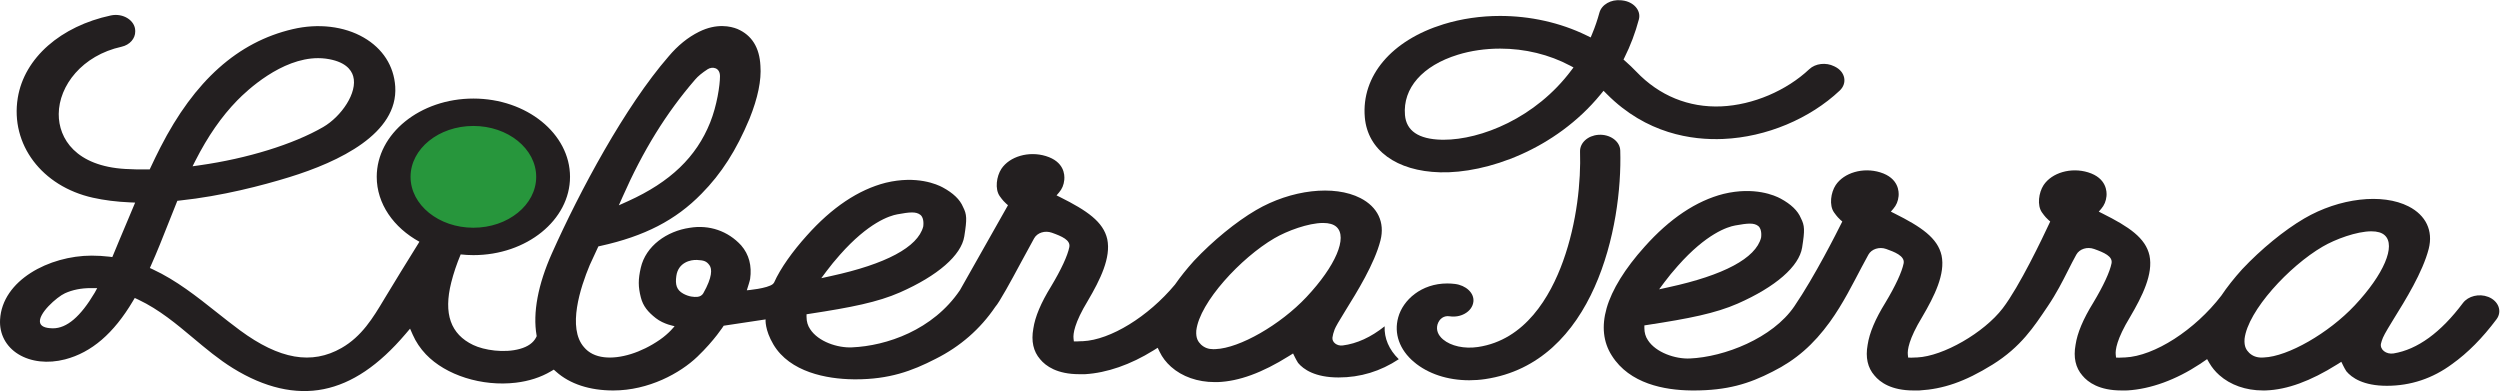 <?xml version="1.0" encoding="UTF-8" standalone="no"?>
<svg
   xmlns:dc="http://purl.org/dc/elements/1.1/"
   xmlns:cc="http://creativecommons.org/ns#"
   xmlns:rdf="http://www.w3.org/1999/02/22-rdf-syntax-ns#"
   xmlns:svg="http://www.w3.org/2000/svg"
   xmlns="http://www.w3.org/2000/svg"
   xmlns:sodipodi="http://sodipodi.sourceforge.net/DTD/sodipodi-0.dtd"
   xmlns:inkscape="http://www.inkscape.org/namespaces/inkscape"
   version="1.1"
   id="svg2"
   xml:space="preserve"
   width="257"
   height="40.2"
   viewBox="0 0 257 40.2"
   sodipodi:docname="logo libera terra.eps"><defs
     id="defs6" /><sodipodi:namedview
     pagecolor="#ffffff"
     bordercolor="#666666"
     borderopacity="1"
     objecttolerance="10"
     gridtolerance="10"
     guidetolerance="10"
     inkscape:pageopacity="0"
     inkscape:pageshadow="2"
     inkscape:window-width="640"
     inkscape:window-height="480"
     id="namedview4" /><g
     id="g10"
     inkscape:groupmode="layer"
     inkscape:label="ink_ext_XXXXXX"
     transform="matrix(1.333,0,0,-1.333,0,40.2)"><g
       id="g12"
       transform="scale(0.1)"><path
         d="m 416.695,165.613 c 0,-24.234 -22.855,-43.883 -51.047,-43.883 -28.191,0 -51.046,19.649 -51.046,43.883 0,24.242 22.855,43.891 51.046,43.891 28.192,0 51.047,-19.649 51.047,-43.891"
         style="fill:#27963c;fill-opacity:1;fill-rule:nonzero;stroke:none"
         id="path14" /><path
         d="m 1745.89,25.898 c -0.58,-0.059 -1.14,-0.078 -1.69,-0.078 -3.87,0 -6.97,1.152 -9.59,3.574 -2.12,2.148 -4.05,4.668 -3.63,10.742 v 0.098 c 2.56,21.797 34.47,56.133 60.2,71.133 9.77,5.723 26.28,11.817 37.61,11.817 4.6,0 8.06,-1.016 10.27,-3.028 8.83,-7.968 -0.68,-30.234 -23.12,-54.121 -20.13,-21.426 -51.56,-39.434 -70.05,-40.137 M 1283.5,83.828 c 3.17,4.238 6.58,8.399 10.41,12.695 22.03,24.903 38.28,30.098 44.24,31.172 9.98,1.817 14.49,2.09 17.7,-0.351 3.39,-2.578 2.27,-9.102 2.26,-9.16 -4.16,-15.762 -28.75,-28.868 -71.14,-38.086 l -7.46,-1.641 z m 635.37,-11.191 c -7.02,2.734 -15.43,0.645 -19.48,-4.746 -17.1,-22.793 -35.06,-35.84 -53.49,-38.887 -2.72,-0.43 -5.48,0.234 -7.42,1.777 -1.9,1.504 -2.76,3.691 -2.28,5.82 0.3,1.348 0.81,2.871 1.5,4.551 1.17,2.871 6.11,10.918 8.18,14.258 8.97,14.453 22.55,36.289 27.15,54.356 3.49,13.886 -2.15,25.761 -15.51,32.617 -20.27,10.375 -53.39,6.543 -80.53,-9.317 -15.36,-8.984 -33.24,-23.613 -47.82,-39.101 -6.34,-7.031 -11.77,-13.906 -16.1,-20.391 -20.48,-26.621 -51.64,-46.602 -74.18,-47.656 l -1.37,-0.039 c -1.15,-0.098 -2.15,-0.137 -2.81,-0.117 l -2.82,0.02 -0.25,2.266 c -0.37,3.457 0.57,11.797 11.06,29.062 9.53,16.23 17.96,33.223 14.95,47.5 -3.05,13.438 -15.62,22.032 -36.3,32.344 l -2.8,1.406 1.88,2.168 c 2.39,2.793 3.69,5.899 4.08,9.77 0.32,3.195 0.26,13.945 -14.22,18.379 -13.16,4.023 -27.89,-0.223 -34.3,-9.871 -3.73,-5.715 -5.13,-15.543 -1.26,-21.032 2.24,-3.203 3.98,-4.941 5.05,-5.859 l 1.34,-1.133 -0.69,-1.484 C 1575.26,118.203 1557.39,80.664 1544.49,63.828 1530,44.922 1498.55,26.855 1478.54,25.918 l -1.36,-0.039 c -1.16,-0.098 -2.18,-0.117 -2.8,-0.117 l -2.82,0.02 -0.25,2.266 c -0.37,3.457 0.57,11.797 11.05,29.062 9.53,16.23 17.97,33.223 14.95,47.5 -3.04,13.418 -15.62,22.032 -36.29,32.344 l -2.81,1.406 1.89,2.188 c 2.38,2.773 3.69,5.879 4.08,9.75 0.32,3.195 0.25,13.945 -14.23,18.379 -13.15,4.023 -27.88,-0.223 -34.29,-9.871 -3.75,-5.715 -5.15,-15.543 -1.27,-21.032 2.23,-3.164 3.95,-4.921 5.01,-5.839 l 1.37,-1.153 -0.74,-1.504 c -3.28,-6.601 -20.46,-40.761 -36.28,-63.984 -16.76,-24.57 -54,-39.043 -80.53,-40.176 -11.2,-0.527 -26.26,4.59 -32.37,14.121 -1.77,2.578 -2.72,5.801 -2.72,9.297 v 2.09 l 2.52,0.391 c 31.85,4.863 52.36,8.926 69.49,16.445 29.23,12.891 47.32,28.633 49.65,43.223 2.14,13.496 1.99,16.875 -0.96,22.675 -2.37,5.723 -7.62,10.762 -15.72,15.118 -4.24,2.289 -19.96,9.32 -43.85,3.589 -21.1,-5.347 -41.63,-19.078 -61.02,-40.836 -15.06,-16.738 -25.15,-33.105 -29.22,-47.324 -3.95,-13.926 -2.61,-26.211 3.99,-36.543 13.71,-21.816 40.77,-26.66 61.07,-26.895 l 1.99,-0.02 c 25.84,0 42.6,5.078 60.98,14.551 17.96,8.984 31.5,20.84 44.19,38.379 10.09,13.965 17.82,29.629 24.46,42.168 l 0.35,0.644 c 1.91,3.594 3.56,6.68 4.87,9.024 2.42,4.336 8.42,6.25 13.69,4.355 5.82,-2.09 14.64,-5.234 13.46,-11.113 -1.32,-6.641 -6.31,-17.383 -14.03,-30.234 -7.89,-12.754 -12.36,-23.398 -13.73,-32.578 -1.77,-9.688 0,-17.637 5.26,-23.652 4.35,-5.293 13.06,-11.543 30.13,-11.543 l 4.65,0.02 c 18.15,1.094 34.73,6.543 56.28,19.922 22.05,13.711 32.14,29.551 42.19,44.414 l 0.4,0.586 c 6.72,9.941 11.42,19.258 15.58,27.48 2.28,4.512 4.3,8.496 6.45,12.344 2.46,4.394 8.38,6.25 13.69,4.355 7.72,-2.754 14.55,-5.683 13.46,-11.113 -1.32,-6.641 -6.31,-17.383 -14.02,-30.234 -7.89,-12.774 -12.37,-23.418 -13.72,-32.578 -1.77,-9.688 -0.01,-17.637 5.25,-23.672 4.34,-5.273 13.05,-11.523 30.13,-11.523 l 4.64,0.02 c 17.95,1.094 37.37,8.145 55.94,20.391 0.49,0.312 0.93,0.625 1.37,0.938 l 4.12,2.812 1.71,-2.969 c 1.98,-3.418 4.56,-6.582 7.68,-9.355 8.56,-7.637 20.51,-11.836 33.64,-11.836 l 2.34,0.02 c 16.31,0.586 34.31,7.129 54.87,20.02 l 3.26,2.051 1.53,-3.106 c 0.63,-1.309 1.41,-2.695 2.35,-4.18 4.12,-4.981 13.07,-11.211 31.23,-11.211 18.36,0 35.32,5.645 50.39,16.816 12.06,8.613 23.32,19.98 34.2,34.512 4.58,6.133 1.53,14.16 -6.44,17.266"
         style="fill:#231f20;fill-opacity:1;fill-rule:nonzero;stroke:none"
         id="path16" /><path
         d="m 1249.53,185.484 c -0.21,7.227 -7.99,12.754 -16.87,12.118 -8.21,-0.586 -14.36,-6.258 -14.14,-12.93 0.72,-22.578 -2.28,-54.555 -13.13,-84.613 -9.8,-27.168 -29.15,-60.703 -65.64,-66.094 -10.47,-1.543 -20.77,0.703 -26.9,5.859 -3.94,3.34 -5.41,7.324 -4.26,11.504 1.41,4.57 5.06,7.012 9.34,6.328 4.03,-0.606 8.16,0.059 11.58,1.953 3.87,2.109 6.31,5.449 6.76,9.258 0.8,6.816 -5.86,12.715 -14.21,13.73 -2.03,0.254 -4.01,0.371 -5.95,0.371 -19.94,0 -34.09,-12.656 -37.81,-26.133 -3.46,-12.441 0.98,-25 12.17,-34.434 10.77,-9.082 25.92,-14.082 42.64,-14.082 4.05,0 8.16,0.293 12.22,0.898 84.32,12.48 106.02,117.969 104.2,176.265"
         style="fill:#231f20;fill-opacity:1;fill-rule:nonzero;stroke:none"
         id="path18" /><path
         d="m 1124.29,259.371 c 10,3.094 21.26,4.715 32.57,4.715 19.19,0 37.91,-4.559 54.1,-13.184 l 2.5,-1.336 -1.56,-2.07 c -27.68,-37.109 -70.02,-53.691 -98.52,-53.691 -0.61,0 -1.21,0 -1.82,0.019 -17.6,0.457 -27.03,6.864 -28.06,19.024 -1.76,20.722 13.49,38.113 40.79,46.523 m -13.74,-90.683 c 35.91,-0.969 88.87,17.48 123.75,60.019 l 2.34,2.859 2.68,-2.675 c 30.3,-30.438 65.45,-35.547 89.63,-34.481 33.33,1.426 66.81,15.633 89.84,37.324 6.03,5.692 4.3,14.442 -3.59,18.379 l -0.76,0.371 c -6.22,3.106 -14.37,2.227 -19.13,-2.257 -17.54,-16.504 -43.31,-27.637 -67.99,-28.7 -25.02,-1.035 -47.73,8.262 -65.35,26.719 -2.74,2.859 -5.64,5.633 -8.61,8.231 l -1.33,1.183 0.73,1.473 c 4.68,9.347 8.39,19.23 11.14,29.531 1.83,6.926 -4.14,13.645 -12.82,14.59 l -0.9,0.098 c -7.8,0.839 -15.02,-3.329 -16.72,-9.551 -1.51,-5.528 -3.34,-10.918 -5.51,-16.133 l -1.23,-2.969 -3.3,1.614 c -20.35,9.91 -43.56,14.968 -66.58,14.968 -14.89,0 -29.67,-2.109 -43.6,-6.394 -40.15,-12.375 -63.43,-39.875 -60.72,-71.758 2.15,-25.305 24.38,-41.563 58.03,-42.441"
         style="fill:#231f20;fill-opacity:1;fill-rule:nonzero;stroke:none"
         id="path20" /><path
         d="m 937.484,32.344 c -0.586,-0.039 -1.156,-0.059 -1.703,-0.059 -3.906,0 -6.937,1.133 -9.582,3.574 -2.105,2.129 -4.051,4.629 -3.636,10.723 l 0.011,0.117 c 2.563,21.777 34.469,56.114 60.199,71.114 9.766,5.722 26.267,11.816 37.597,11.816 4.61,0 8.07,-1.016 10.29,-3.008 8.83,-7.988 -0.68,-30.234 -23.13,-54.121 C 987.402,51.074 955.984,33.066 937.484,32.344 M 542.367,75.391 c -0.847,-1.504 -2.57,-2.598 -4.59,-2.754 -2.625,-0.215 -6.547,0.078 -10.89,2.481 -5.141,2.852 -6.25,6.973 -5.305,13.652 1.465,10.41 10.953,12.617 16.031,12.325 5.075,-0.274 7.215,-0.84 9.551,-4.102 2.016,-2.812 2.285,-9.141 -4.797,-21.602 M 73.008,75.781 C 62.082,57.363 51.543,48.379 40.832,48.379 c -0.328,0 -0.656,0.019 -0.984,0.039 -5.129,0.156 -8.149,1.543 -8.899,4.101 -2.016,6.875 12.914,20.078 19.18,22.91 5.82,2.637 12.52,3.965 19.91,3.965 h 4.938 z M 150.641,177.563 c 9.625,18.917 20.187,34.152 32.32,46.582 7.465,7.648 34.008,32.589 62.375,32.589 1.973,0 3.937,-0.129 5.836,-0.371 14.875,-1.984 19.734,-8.457 21.199,-13.547 3.649,-12.644 -9.211,-31.14 -23.141,-39.218 -22.906,-13.27 -58.488,-24.285 -95.183,-29.473 l -5.551,-0.789 z m 214.422,26.875 c 26.714,0 48.445,-17.598 48.445,-39.239 0,-21.644 -21.731,-39.242 -48.445,-39.242 -26.711,0 -48.446,17.598 -48.446,39.242 0,21.641 21.735,39.239 48.446,39.239 m 114.98,-54.887 c 15.891,36 33.707,64.82 56.078,90.699 2.102,2.5 5.363,5.184 9.664,7.969 1.766,1.152 4.235,1.406 6.024,0.683 2.207,-0.859 3.449,-3.058 3.441,-6.164 -0.012,-6.961 -2.363,-22.617 -7.578,-35.633 -10.664,-26.64 -30.742,-45.89 -63.192,-60.601 l -7.23,-3.262 z M 637.371,92.422 c 3.176,4.238 6.578,8.398 10.406,12.695 22.028,24.903 38.282,30.098 44.25,31.172 9.45,1.719 14.286,2.246 17.696,-0.351 3.379,-2.579 2.257,-9.102 2.246,-9.161 -4.16,-15.761 -28.746,-28.867 -71.129,-38.086 l -7.461,-1.641 z M 1035.43,35.156 c -2.06,-0.254 -4.16,0.273 -5.7,1.465 -1.59,1.211 -2.37,2.93 -2.15,4.688 0.21,1.719 0.78,3.809 1.68,6.231 0.72,1.895 3.33,6.445 8.22,14.316 8.99,14.492 22.55,36.309 27.14,54.374 3.51,13.868 -2.14,25.762 -15.5,32.598 -20.29,10.375 -53.397,6.547 -80.53,-9.316 C 953.207,130.508 935.332,115.898 920.77,100.41 915.258,94.297 910.316,88.125 906.117,82.09 885.488,57.324 856.348,39.453 835.133,38.457 l -1.363,-0.019 c -1.114,-0.117 -2.125,-0.137 -2.747,-0.137 l -2.871,-0.019 -0.254,2.305 c -0.378,3.438 0.555,11.797 11.051,29.062 9.535,16.23 17.961,33.223 14.953,47.52 -3.05,13.418 -15.625,22.012 -36.304,32.344 l -2.797,1.383 1.875,2.187 c 2.402,2.781 3.699,5.879 4.09,9.754 0.41,4.094 -0.161,14.082 -14.227,18.391 -13.141,4.011 -27.891,-0.247 -34.297,-9.883 -3.734,-5.715 -5.14,-15.539 -1.269,-21.035 2.187,-3.102 3.898,-4.84 4.957,-5.758 l 1.414,-1.231 -0.864,-1.543 C 764.48,120.547 743.832,84.004 740.313,77.812 719.457,46.973 683.66,34.844 657.086,33.691 646.098,33.145 631.02,38.008 624.719,47.832 c -1.766,2.559 -2.723,5.801 -2.723,9.297 v 2.09 l 2.535,0.391 c 31.848,4.863 52.348,8.926 69.469,16.445 29.227,12.871 47.328,28.633 49.652,43.222 2.149,13.477 2.008,16.875 -0.957,22.676 -2.363,5.723 -7.621,10.766 -15.718,15.121 -4.239,2.297 -19.922,9.328 -43.848,3.586 -21.098,-5.344 -41.641,-19.097 -61.012,-40.855 -10.668,-11.836 -20.215,-25.039 -25.16,-36.153 l -0.84,-1.055 c -4.191,-3.594 -20.183,-4.902 -20.183,-4.902 0.941,2.91 2.367,7.441 2.562,8.789 1.453,10.078 -0.859,18.868 -6.898,25.84 -10.16,11.114 -24.641,16.094 -39.7,13.574 -17.55,-2.539 -33.894,-13.886 -37.753,-30.918 -2.028,-8.945 -2.043,-14.512 0.078,-22.812 1.699,-6.66 5.425,-11.152 11.558,-15.957 6.129,-4.805 14.461,-6.172 14.461,-6.172 0,0 -4.144,-5.488 -11.398,-10.488 -14.43,-9.98 -30.574,-14.883 -42.832,-13.477 -6.727,0.762 -11.989,3.379 -15.645,7.774 -12.984,14.785 -2.801,46.016 4.434,63.301 l 6.664,14.415 1.539,0.332 c 34.082,7.5 58.144,19.921 78.008,40.277 15.383,15.578 26.804,33.43 37.023,57.891 6.43,15.988 9.254,29.718 8.403,40.773 -0.7,14.109 -6.676,23.652 -17.77,28.406 -5.152,2.071 -15.93,4.602 -29.574,-2.176 -8.524,-4.218 -16.403,-10.597 -23.43,-18.964 C 482.027,219.43 447.102,154.281 425.629,106.191 414.883,82.148 410.797,60.293 413.805,42.969 l 0.097,-0.586 -0.418,-0.918 c -2.132,-4.219 -6.312,-7.207 -12.464,-8.926 -12.172,-3.438 -27.692,-1.035 -36.102,2.988 -17.438,8.34 -22.977,24.102 -16.934,48.184 1.758,7.031 4.204,14.277 7.286,21.66 3.207,-0.351 6.472,-0.547 9.793,-0.547 41.093,0 74.531,27.09 74.531,60.375 0,33.293 -33.438,60.371 -74.531,60.371 -41.098,0 -74.536,-27.078 -74.536,-60.371 0,-20.804 13.078,-39.203 32.926,-50.062 -9.129,-14.688 -19.848,-32.051 -26.773,-43.594 l -0.617,-1.035 c -8.352,-13.926 -16.997,-28.34 -32.7,-37.305 -22.976,-13.125 -47.851,-8.789 -78.269,13.613 -6.012,4.434 -12.02,9.199 -17.824,13.789 -15.508,12.305 -31.297,24.824 -49.434,33.262 l -2.266,1.035 0.891,1.992 c 4.73,10.566 9.105,21.66 13.336,32.383 2.094,5.293 4.191,10.625 6.355,15.938 l 0.61,1.504 1.933,0.215 c 32.59,3.441 63.883,11.695 84.395,18.011 38.566,11.895 84.039,33.672 81.707,69.895 -1.027,15.918 -9.66,29.336 -24.305,37.781 -15.105,8.731 -35.062,11.094 -54.73,6.484 -42.348,-9.89 -75.735,-39.707 -102.051,-91.16 -2.606,-5.09 -5.102,-10.234 -7.512,-15.41 l -0.75,-1.601 -2.121,-0.02 c -5.84,-0.07 -11.441,0.059 -16.633,0.359 -38.086,2.188 -51.531,23.332 -51.406,42.383 0.137,21.817 18.016,45.157 48.441,51.875 6.41,1.418 10.621,6.399 10.55,11.778 l -0.004,0.586 c -0.097,7.91 -9.347,13.789 -18.789,11.769 -38.438,-8.223 -66.793,-32.59 -71.809,-63.684 -5.766,-35.781 18.598,-68.113 57.938,-76.878 8.637,-1.934 18.227,-3.145 28.5,-3.594 l 4.098,-0.176 -5.481,-13.047 c -2.301,-5.508 -4.609,-11.015 -6.953,-16.504 -0.547,-1.269 -1.195,-2.851 -1.938,-4.687 l -3.227,-7.754 -2.566,0.312 c -4.234,0.508 -8.641,0.762 -13.465,0.782 C 37.961,104.375 1.703,85.469 0.047,55.039 -0.547,44.023 4.566,34.336 14.082,28.457 c 9.68,-5.996 22.848,-7.461 36.113,-4.023 20.395,5.312 37.488,20 52.266,44.902 l 1.461,2.461 2.91,-1.367 c 15.984,-7.598 29.32,-18.77 42.215,-29.57 9.68,-8.105 19.621,-16.445 30.582,-23.223 24.418,-15.098 48.113,-20.566 69.996,-16.172 21.816,4.375 42.484,18.301 63.172,42.617 l 3.441,4.043 2.043,-4.629 c 2.422,-5.527 5.844,-10.625 10.172,-15.176 15.379,-16.152 43.246,-24.961 69.32,-21.875 10.157,1.211 19.258,4.141 27.055,8.75 l 2.246,1.328 1.875,-1.66 c 10.586,-9.434 25.813,-14.414 44.024,-14.414 27.281,0 51.574,13.34 64.84,26.055 13.273,12.695 20.296,23.887 20.296,23.887 l 32.313,4.863 c 0,0 -0.777,-7.891 6.047,-19.375 12.687,-21.328 41.183,-26.582 61.48,-26.816 l 1.84,-0.02 c 25.848,0 43.391,6.309 61.781,15.801 18.914,9.473 34.371,22.949 45.989,40.098 1.8,2.07 3.906,5.566 8.32,13.242 3.226,5.625 7.289,13.184 11.387,20.781 l 0.261,0.488 c 3.571,6.621 7.016,13.027 9.973,18.301 2.449,4.394 8.344,6.25 13.695,4.355 7.715,-2.754 14.547,-5.683 13.457,-11.113 -1.316,-6.641 -6.308,-17.363 -14.027,-30.234 -7.883,-12.773 -12.363,-23.418 -13.723,-32.559 -1.769,-9.707 -0.004,-17.656 5.254,-23.672 4.36,-5.293 13.071,-11.524 30.141,-11.524 h 4.535 c 16.828,1.016 35.086,7.363 52.695,18.32 l 3.286,2.051 1.503,-3.144 c 2.032,-4.258 4.985,-8.105 8.789,-11.504 8.555,-7.617 20.5,-11.816 33.629,-11.816 h 2.336 C 955.391,7.5 973.379,14.062 993.945,26.953 l 3.262,2.031 1.523,-3.106 c 0.645,-1.309 1.43,-2.695 2.35,-4.18 4.13,-4.98 13.08,-11.211 31.23,-11.211 16.79,0 32.36,4.766 46.42,14.082 -7.54,7.324 -11.33,16.191 -10.9,25.371 -10.58,-8.418 -21.4,-13.398 -32.4,-14.785"
         style="fill:#231f20;fill-opacity:1;fill-rule:nonzero;stroke:none"
         id="path22" /></g></g></svg>
